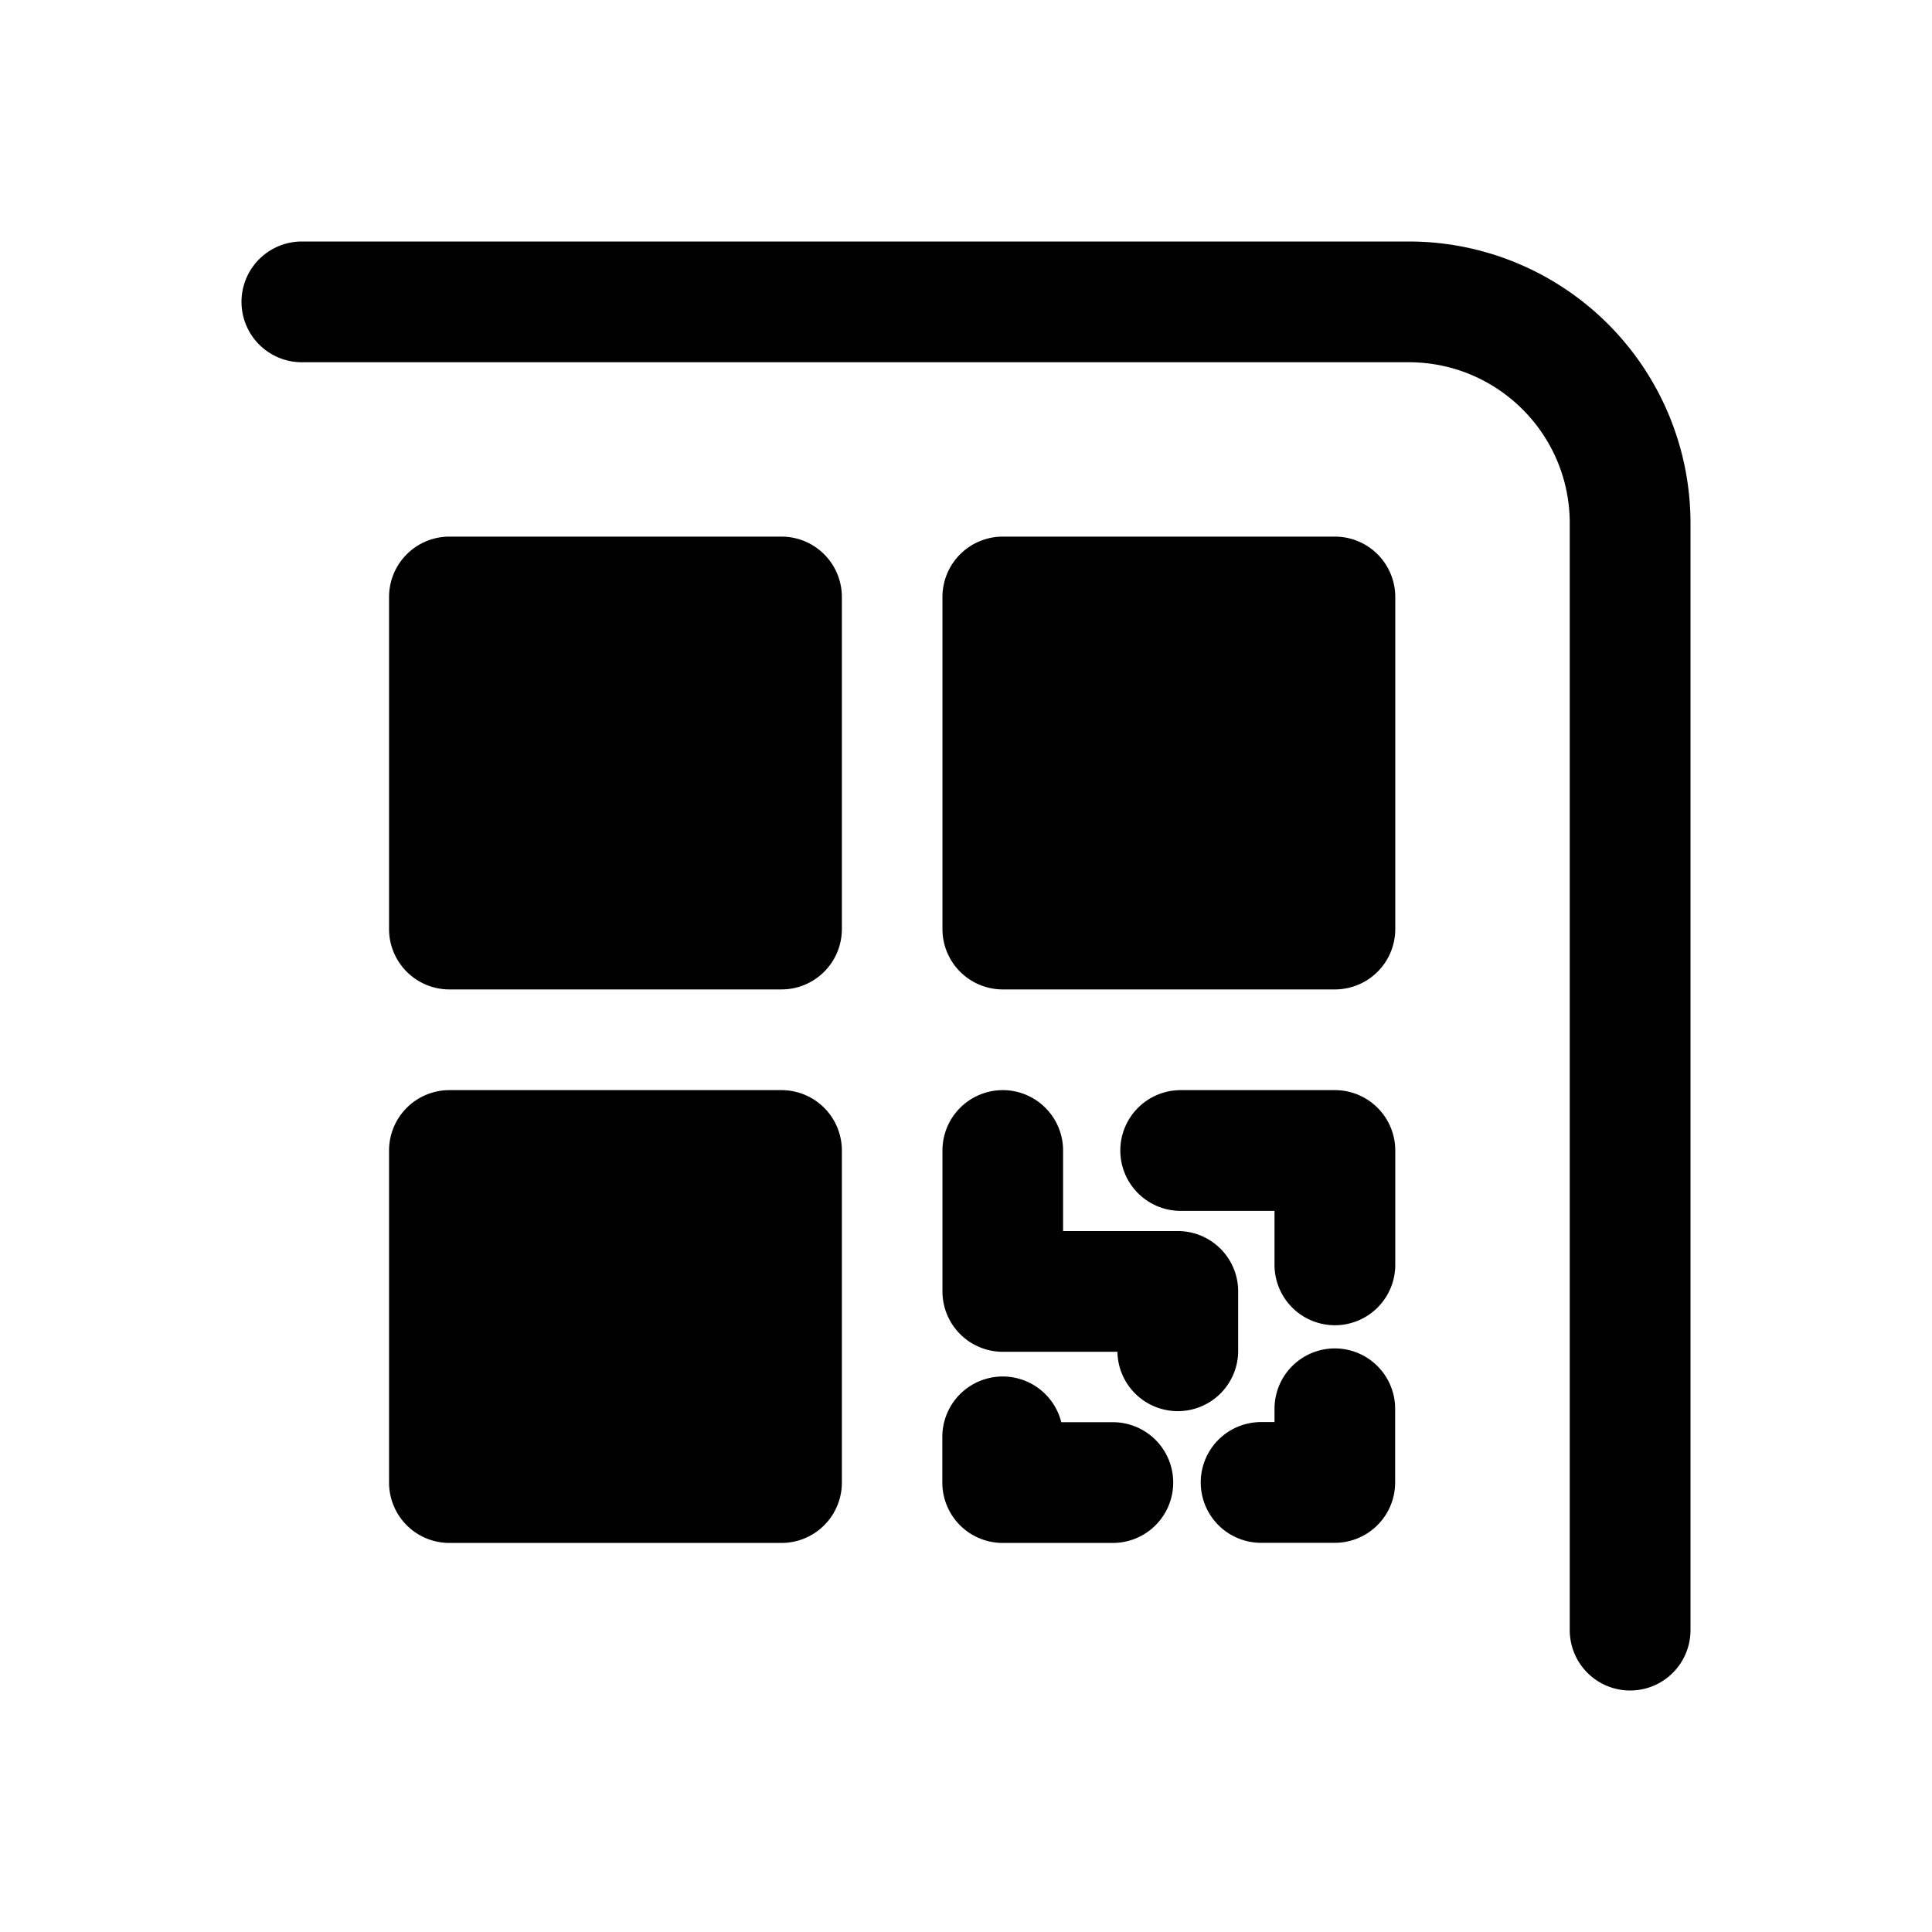 <svg xmlns="http://www.w3.org/2000/svg" width="16" height="16" fill="none" class="persona-icon" viewBox="0 0 16 16"><path fill="currentColor" d="M2 2.5a.5.5 0 0 1 .5-.5h9.167A2.333 2.333 0 0 1 14 4.333V13.5a.5.5 0 1 1-1 0V4.333C13 3.597 12.403 3 11.667 3H2.5a.5.5 0 0 1-.5-.5Zm1.222 2.444v2.75a.5.5 0 0 0 .5.5h2.75a.5.5 0 0 0 .5-.5v-2.75a.5.5 0 0 0-.5-.5h-2.75a.5.5 0 0 0-.5.5Zm0 4.584v2.75a.5.5 0 0 0 .5.5h2.75a.5.5 0 0 0 .5-.5v-2.75a.5.5 0 0 0-.5-.5h-2.75a.5.5 0 0 0-.5.5Zm1-4.084v1.75h1.75v-1.75h-1.75Zm0 4.584v1.75h1.75v-1.75h-1.75Zm4.567 1.75a.5.5 0 0 0-.985.121v.379a.5.5 0 0 0 .5.5h.912a.5.5 0 1 0 0-1h-.427Zm-.984-6.834v2.75a.5.5 0 0 0 .5.5h2.75a.5.5 0 0 0 .5-.5v-2.75a.5.5 0 0 0-.5-.5h-2.75a.5.5 0 0 0-.5.5Zm.5 4.084a.5.5 0 0 0-.5.5v1.167a.5.5 0 0 0 .5.5h.949a.5.5 0 0 0 1-.017v-.483a.5.5 0 0 0-.5-.5h-.95v-.667a.5.5 0 0 0-.5-.5Zm.5-3.584v1.75h1.75v-1.75h-1.75Zm.473 4.084a.5.5 0 0 0 .5.5h.777v.447a.5.5 0 0 0 1 0v-.947a.5.5 0 0 0-.5-.5H9.778a.5.5 0 0 0-.5.5Zm1.777 1.639a.5.5 0 0 0-.5.5v.11h-.111a.5.5 0 1 0 0 1h.61a.5.5 0 0 0 .5-.5v-.61a.5.5 0 0 0-.5-.5Z"/></svg>